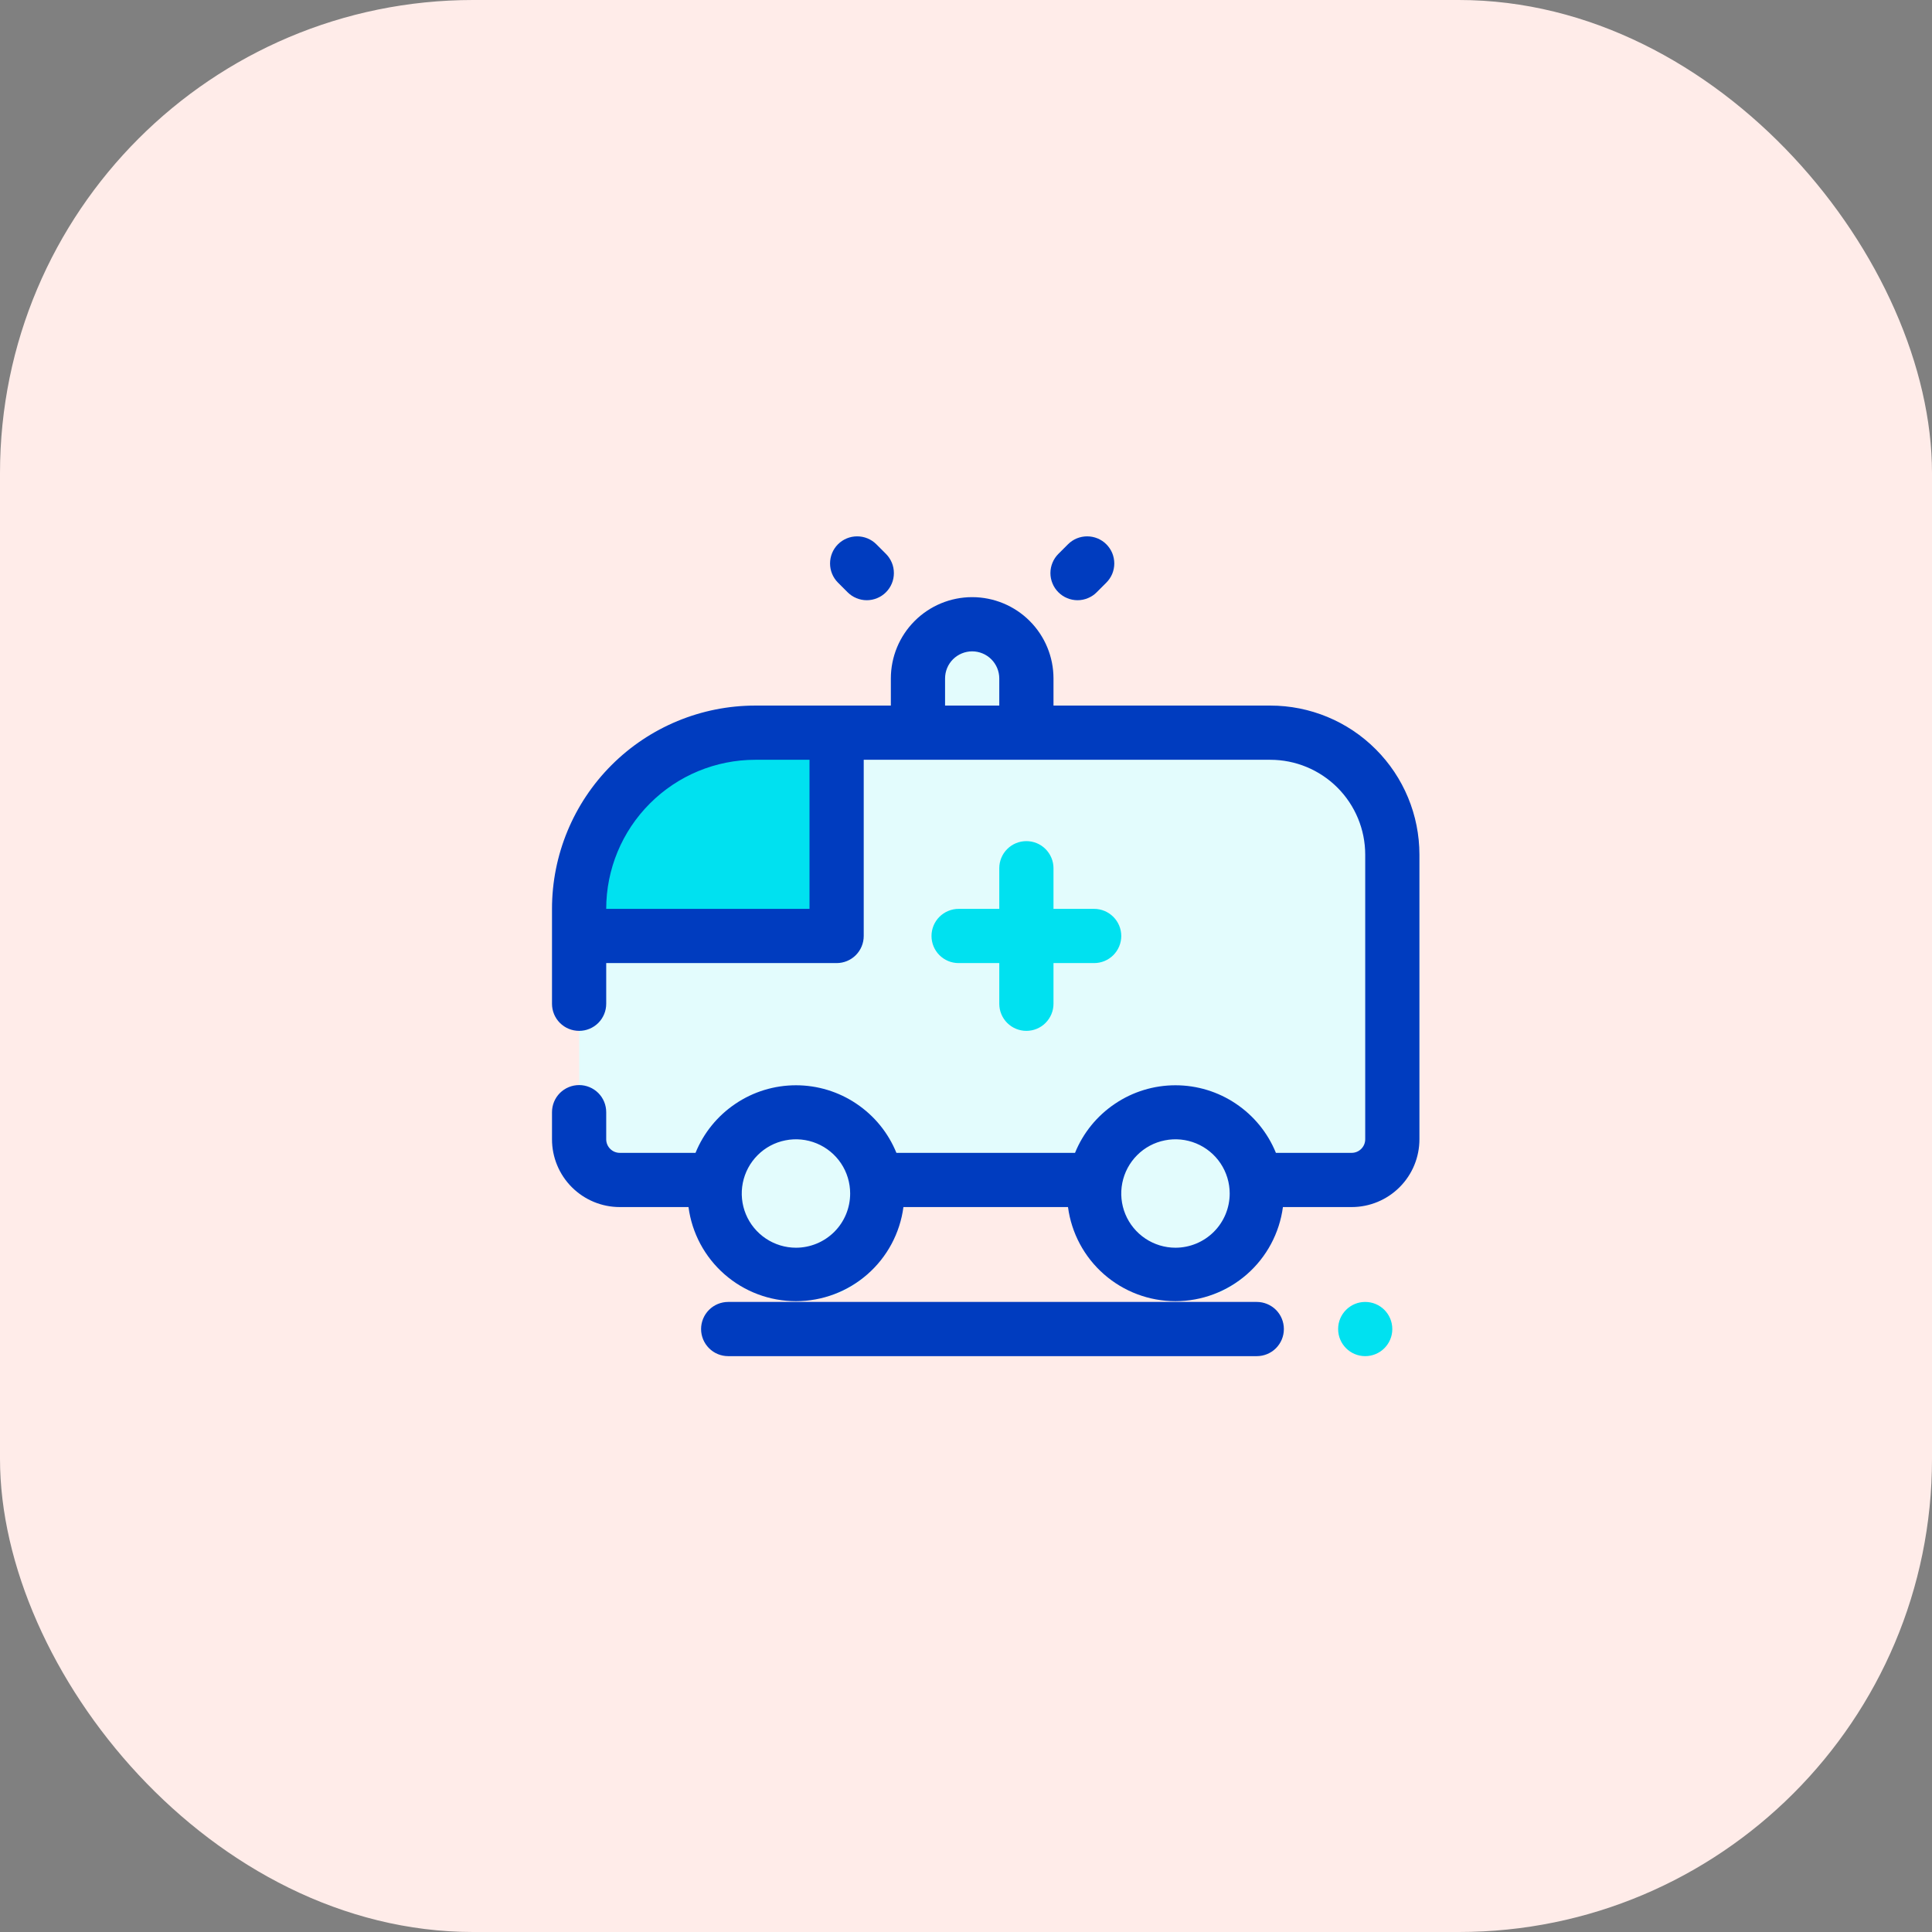 <svg width="49" height="49" viewBox="0 0 49 49" fill="none" xmlns="http://www.w3.org/2000/svg">
<rect x="0" y="0" width="49" height="49" fill="#808080" stroke="none"/>
<rect width="49" height="49" rx="12" fill="#FFECE9"/>
<g clip-path="url(#clip0_2116_93041)">
<path d="M23.281 16.094H26.031V18.844H23.281V16.094Z" fill="#E3FCFD"/>
<path d="M14.688 25.719V23.312C14.688 22.127 15.158 20.991 15.996 20.153C16.834 19.315 17.971 18.844 19.156 18.844H32.219C33.039 18.844 33.826 19.17 34.406 19.75C34.987 20.33 35.312 21.117 35.312 21.938V29.156C35.312 29.43 35.204 29.692 35.011 29.886C34.817 30.079 34.555 30.188 34.281 30.188H15.719C15.445 30.188 15.183 30.079 14.989 29.886C14.796 29.692 14.688 29.43 14.688 29.156V28.469" fill="#E3FCFD"/>
<path d="M18.493 18.5H21.219V23.656H15.031V21.962C15.031 21.044 15.396 20.163 16.045 19.514C16.694 18.865 17.575 18.5 18.493 18.5V18.5Z" fill="#00E1F0"/>
<path d="M20.531 32.938C21.67 32.938 22.594 32.014 22.594 30.875C22.594 29.736 21.67 28.812 20.531 28.812C19.392 28.812 18.469 29.736 18.469 30.875C18.469 32.014 19.392 32.938 20.531 32.938Z" fill="#E3FCFD"/>
<path d="M30.156 32.938C31.295 32.938 32.219 32.014 32.219 30.875C32.219 29.736 31.295 28.812 30.156 28.812C29.017 28.812 28.094 29.736 28.094 30.875C28.094 32.014 29.017 32.938 30.156 32.938Z" fill="#E3FCFD"/>
<path d="M32.219 17.895H26.719V17.208C26.719 16.66 26.502 16.136 26.115 15.749C25.728 15.362 25.203 15.145 24.656 15.145C24.109 15.145 23.585 15.362 23.198 15.749C22.811 16.136 22.594 16.66 22.594 17.208V17.895H19.156C17.789 17.895 16.477 18.438 15.51 19.405C14.543 20.372 14 21.684 14 23.051L14 25.458C14 25.64 14.072 25.815 14.201 25.944C14.33 26.073 14.505 26.145 14.688 26.145C14.87 26.145 15.045 26.073 15.174 25.944C15.303 25.815 15.375 25.64 15.375 25.458V24.426H21.219C21.401 24.426 21.576 24.354 21.705 24.225C21.834 24.096 21.906 23.921 21.906 23.739V19.27H32.219C32.857 19.27 33.469 19.524 33.92 19.975C34.371 20.426 34.625 21.038 34.625 21.676V28.895C34.625 28.986 34.589 29.074 34.524 29.138C34.46 29.203 34.372 29.239 34.281 29.239H32.36C32.154 28.732 31.801 28.299 31.347 27.994C30.894 27.688 30.359 27.525 29.812 27.525C29.266 27.525 28.731 27.688 28.278 27.994C27.824 28.299 27.471 28.732 27.265 29.239H22.735C22.529 28.732 22.176 28.299 21.722 27.994C21.269 27.688 20.734 27.525 20.188 27.525C19.641 27.525 19.106 27.688 18.653 27.994C18.199 28.299 17.846 28.732 17.64 29.239H15.719C15.628 29.239 15.54 29.203 15.476 29.138C15.411 29.074 15.375 28.986 15.375 28.895V28.208C15.375 28.025 15.303 27.85 15.174 27.721C15.045 27.593 14.87 27.52 14.688 27.52C14.505 27.52 14.33 27.593 14.201 27.721C14.072 27.85 14 28.025 14 28.208V28.895C14 29.351 14.181 29.788 14.503 30.11C14.826 30.433 15.263 30.614 15.719 30.614H17.462C17.549 31.274 17.874 31.881 18.376 32.32C18.877 32.759 19.521 33.001 20.188 33.001C20.854 33.001 21.498 32.759 21.999 32.32C22.501 31.881 22.826 31.274 22.913 30.614H27.087C27.174 31.274 27.499 31.881 28.001 32.32C28.502 32.759 29.146 33.001 29.812 33.001C30.479 33.001 31.123 32.759 31.624 32.32C32.126 31.881 32.45 31.274 32.538 30.614H34.281C34.737 30.614 35.174 30.433 35.497 30.11C35.819 29.788 36 29.351 36 28.895V21.676C36 20.674 35.602 19.712 34.892 19.003C34.183 18.293 33.222 17.895 32.219 17.895V17.895ZM20.531 23.051H15.375C15.375 22.049 15.773 21.087 16.483 20.378C17.192 19.668 18.153 19.27 19.156 19.27H20.531V23.051ZM25.344 17.895H23.969V17.208C23.969 17.025 24.041 16.85 24.17 16.721C24.299 16.593 24.474 16.52 24.656 16.52C24.839 16.52 25.014 16.593 25.142 16.721C25.271 16.85 25.344 17.025 25.344 17.208V17.895ZM20.188 31.645C19.916 31.645 19.65 31.564 19.424 31.413C19.198 31.262 19.021 31.047 18.917 30.796C18.813 30.545 18.786 30.268 18.839 30.002C18.892 29.735 19.023 29.49 19.215 29.298C19.407 29.105 19.652 28.974 19.919 28.922C20.186 28.868 20.462 28.896 20.714 29C20.965 29.104 21.18 29.28 21.331 29.506C21.482 29.732 21.562 29.998 21.562 30.27C21.562 30.635 21.418 30.985 21.16 31.242C20.902 31.5 20.552 31.645 20.188 31.645ZM29.812 31.645C29.541 31.645 29.275 31.564 29.049 31.413C28.823 31.262 28.646 31.047 28.542 30.796C28.438 30.545 28.411 30.268 28.464 30.002C28.517 29.735 28.648 29.49 28.84 29.298C29.032 29.105 29.277 28.974 29.544 28.922C29.811 28.868 30.087 28.896 30.339 29C30.59 29.104 30.805 29.28 30.956 29.506C31.107 29.732 31.188 29.998 31.188 30.27C31.188 30.635 31.043 30.985 30.785 31.242C30.527 31.5 30.177 31.645 29.812 31.645Z" fill="#003CBF"/>
<path d="M26.031 21.333C25.849 21.333 25.674 21.405 25.545 21.534C25.416 21.663 25.344 21.838 25.344 22.02V23.051H24.312C24.222 23.051 24.133 23.069 24.049 23.104C23.966 23.138 23.89 23.189 23.826 23.253C23.762 23.317 23.712 23.392 23.677 23.476C23.643 23.559 23.625 23.648 23.625 23.739C23.625 23.829 23.643 23.919 23.677 24.002C23.712 24.085 23.762 24.161 23.826 24.225C23.89 24.289 23.966 24.339 24.049 24.374C24.133 24.409 24.222 24.426 24.312 24.426H25.344V25.458C25.344 25.64 25.416 25.815 25.545 25.944C25.674 26.073 25.849 26.145 26.031 26.145C26.214 26.145 26.389 26.073 26.517 25.944C26.646 25.815 26.719 25.64 26.719 25.458V24.426H27.75C27.932 24.426 28.107 24.354 28.236 24.225C28.365 24.096 28.438 23.921 28.438 23.739C28.438 23.556 28.365 23.382 28.236 23.253C28.107 23.124 27.932 23.051 27.75 23.051H26.719V22.02C26.719 21.838 26.646 21.663 26.517 21.534C26.389 21.405 26.214 21.333 26.031 21.333V21.333Z" fill="#00E1F0"/>
<path d="M34.625 34.395C35.005 34.395 35.312 34.087 35.312 33.708C35.312 33.328 35.005 33.02 34.625 33.02C34.245 33.02 33.938 33.328 33.938 33.708C33.938 34.087 34.245 34.395 34.625 34.395Z" fill="#00E1F0"/>
<path d="M18.469 33.02C18.286 33.02 18.111 33.093 17.983 33.221C17.854 33.35 17.781 33.525 17.781 33.708C17.781 33.89 17.854 34.065 17.983 34.194C18.111 34.323 18.286 34.395 18.469 34.395H31.875C32.057 34.395 32.232 34.323 32.361 34.194C32.49 34.065 32.562 33.89 32.562 33.708C32.562 33.525 32.49 33.35 32.361 33.221C32.232 33.093 32.057 33.02 31.875 33.02H18.469Z" fill="#003CBF"/>
<path d="M21.497 15.021C21.561 15.085 21.637 15.136 21.72 15.17C21.804 15.205 21.893 15.223 21.983 15.223C22.074 15.223 22.163 15.205 22.247 15.17C22.33 15.136 22.406 15.085 22.47 15.021C22.534 14.957 22.584 14.882 22.619 14.798C22.654 14.714 22.671 14.625 22.671 14.535C22.671 14.444 22.654 14.355 22.619 14.271C22.584 14.188 22.534 14.112 22.47 14.048L22.226 13.804C22.097 13.675 21.922 13.603 21.739 13.603C21.557 13.603 21.382 13.675 21.253 13.804C21.124 13.933 21.052 14.108 21.052 14.291C21.052 14.473 21.124 14.648 21.253 14.777L21.497 15.021Z" fill="#003CBF"/>
<path d="M27.815 15.021L28.059 14.777C28.123 14.713 28.174 14.637 28.209 14.554C28.243 14.47 28.261 14.381 28.261 14.291C28.261 14.2 28.243 14.111 28.209 14.027C28.174 13.944 28.123 13.868 28.059 13.804C27.996 13.74 27.92 13.69 27.836 13.655C27.753 13.621 27.663 13.603 27.573 13.603C27.483 13.603 27.393 13.621 27.31 13.655C27.226 13.69 27.151 13.74 27.087 13.804L26.843 14.048C26.779 14.112 26.728 14.188 26.694 14.271C26.659 14.355 26.641 14.444 26.641 14.535C26.641 14.625 26.659 14.714 26.694 14.798C26.728 14.882 26.779 14.957 26.843 15.021C26.907 15.085 26.982 15.136 27.066 15.17C27.149 15.205 27.239 15.223 27.329 15.223C27.419 15.223 27.509 15.205 27.592 15.17C27.676 15.136 27.752 15.085 27.815 15.021V15.021Z" fill="#003CBF"/>
</g>
<defs>
<clipPath id="clip0_2116_93041">
<rect width="22" height="22" fill="white" transform="translate(14 13)"/>
</clipPath>
</defs>
</svg>
